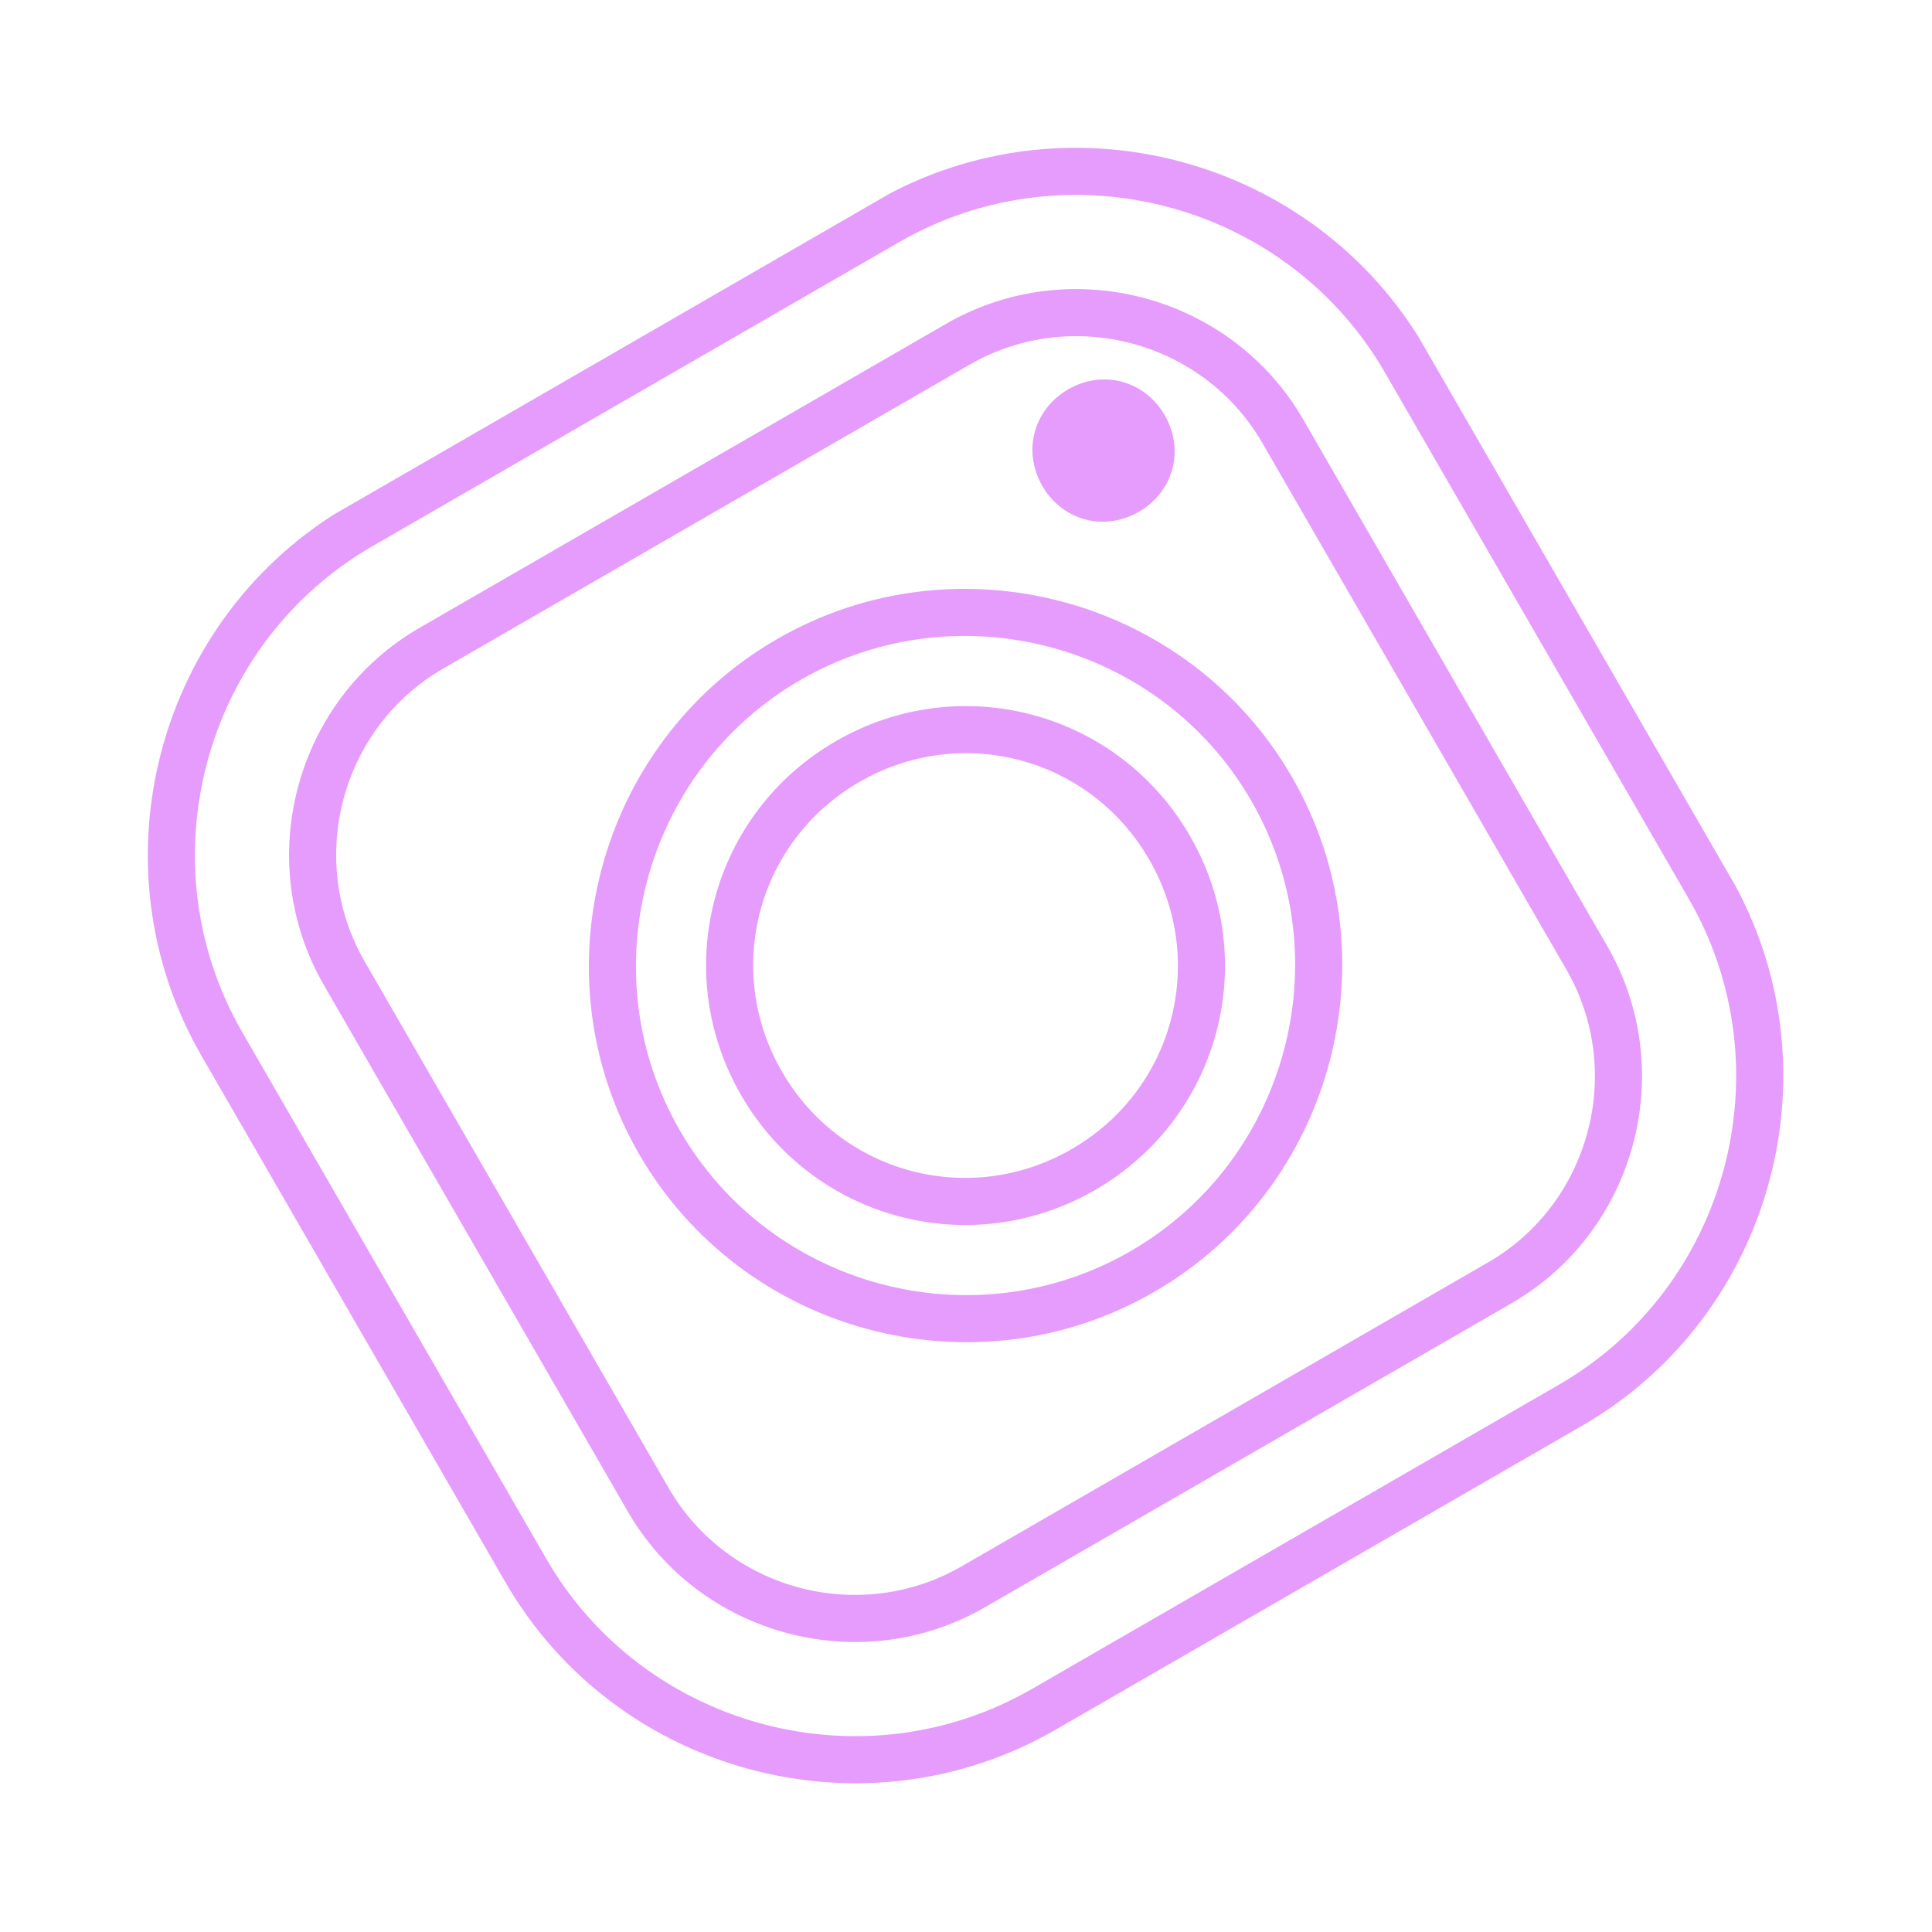 <svg width="82" height="82" viewBox="0 0 82 82" fill="none" xmlns="http://www.w3.org/2000/svg">
<g clip-path="url(#clip0)">
<path d="M37.153 8.55L14.809 21.45C6.668 26.15 3.85 36.668 8.55 44.809L21.45 67.153C26.15 75.293 36.668 78.112 44.809 73.412L67.153 60.511C75.293 55.812 78.112 45.293 73.412 37.153L60.511 14.809C55.812 6.668 45.293 3.85 37.153 8.55ZM71.679 38.153C75.829 45.341 73.34 54.63 66.153 58.779L43.809 71.679C36.621 75.829 27.332 73.34 23.182 66.153L10.282 43.809C6.132 36.621 8.621 27.332 15.809 23.182L38.153 10.282C45.341 6.132 54.63 8.621 58.779 15.809L71.679 38.153Z" fill="#E69CFC"/>
<path d="M40.153 13.746L17.809 26.646C12.526 29.696 10.696 36.526 13.746 41.809L26.646 64.153C29.696 69.435 36.526 71.266 41.809 68.216L64.153 55.316C69.435 52.266 71.266 45.435 68.216 40.153L55.316 17.809C52.266 12.527 45.435 10.696 40.153 13.746ZM66.483 41.153C68.983 45.483 67.483 51.084 63.153 53.583L40.809 66.483C36.479 68.983 30.878 67.483 28.378 63.153L15.478 40.809C12.978 36.479 14.479 30.878 18.809 28.378L41.153 15.478C45.483 12.978 51.084 14.479 53.583 18.809L66.483 41.153Z" fill="#E69CFC"/>
<path d="M32.981 27.125C25.36 31.524 22.724 41.36 27.124 48.981C31.524 56.602 41.36 59.237 48.981 54.837C56.602 50.437 59.237 40.602 54.837 32.981C50.437 25.36 40.602 22.724 32.981 27.125ZM47.981 53.105C41.312 56.955 32.706 54.649 28.856 47.981C25.006 41.312 27.312 32.706 33.981 28.857C40.649 25.006 49.255 27.312 53.105 33.981C56.955 40.649 54.649 49.255 47.981 53.105Z" fill="#E69CFC"/>
<path d="M35.481 31.455C30.198 34.505 28.404 41.198 31.454 46.481C34.504 51.764 41.198 53.557 46.481 50.507C51.764 47.457 53.557 40.764 50.507 35.481C47.457 30.198 40.763 28.405 35.481 31.455ZM45.481 48.775C41.151 51.275 35.687 49.811 33.187 45.481C30.686 41.151 32.151 35.687 36.481 33.187C40.811 30.687 46.275 32.151 48.775 36.481C51.275 40.811 49.811 46.275 45.481 48.775Z" fill="#E69CFC"/>
<path d="M45.337 16.526C43.865 17.376 43.389 19.152 44.239 20.624C45.089 22.097 46.865 22.573 48.337 21.723C49.809 20.872 50.285 19.097 49.435 17.624C48.585 16.152 46.809 15.676 45.337 16.526Z" fill="#E69CFC"/>
</g>
<defs>
<clipPath id="clip0">
<rect width="60" height="60" fill="white" transform="translate(0 30.019) rotate(-30)"/>
</clipPath>
</defs>
</svg>
